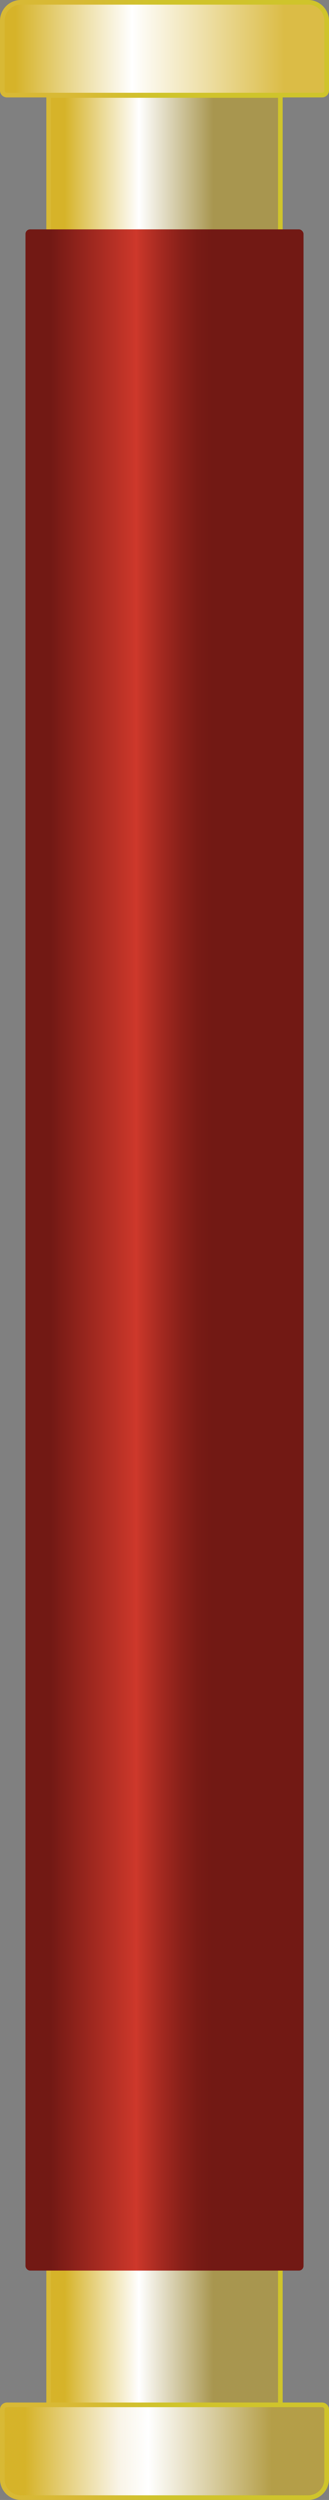 <svg id="Layer_1" data-name="Layer 1" xmlns="http://www.w3.org/2000/svg" xmlns:xlink="http://www.w3.org/1999/xlink" viewBox="0 0 71 538.88"><rect x="0" y="0" width="71" height="538.88" fill="#808080" stroke="none"/><defs><style>.cls-1,.cls-2,.cls-3{stroke-miterlimit:10;}.cls-1{fill:url(#linear-gradient);stroke:url(#linear-gradient-2);}.cls-2{fill:url(#linear-gradient-3);stroke:url(#linear-gradient-4);}.cls-3{fill:url(#linear-gradient-5);stroke:url(#linear-gradient-6);}.cls-4{fill:url(#linear-gradient-7);}</style><linearGradient id="linear-gradient" x1="10.5" y1="270.58" x2="60.5" y2="270.58" gradientUnits="userSpaceOnUse"><stop offset="0.07" stop-color="#d6b329"/><stop offset="0.39" stop-color="#fff"/><stop offset="0.71" stop-color="#a8964f"/></linearGradient><linearGradient id="linear-gradient-2" x1="10" y1="270.58" x2="61" y2="270.58" gradientUnits="userSpaceOnUse"><stop offset="0.24" stop-color="#d8b935"/><stop offset="0.49" stop-color="#cfc42b"/><stop offset="0.67" stop-color="#d0c32b"/><stop offset="0.84" stop-color="#cfc42b"/></linearGradient><linearGradient id="linear-gradient-3" x1="0.5" y1="10.5" x2="70.5" y2="10.5" gradientUnits="userSpaceOnUse"><stop offset="0.04" stop-color="#d6b329"/><stop offset="0.4" stop-color="#fff"/><stop offset="0.87" stop-color="#dbbc46"/></linearGradient><linearGradient id="linear-gradient-4" x1="0" y1="10.5" x2="71" y2="10.5" xlink:href="#linear-gradient-2"/><linearGradient id="linear-gradient-5" x1="0.5" y1="528.38" x2="70.5" y2="528.38" gradientUnits="userSpaceOnUse"><stop offset="0.07" stop-color="#d6b329"/><stop offset="0.36" stop-color="#f9f4e7"/><stop offset="0.45" stop-color="#fff"/><stop offset="0.83" stop-color="#b49e48"/></linearGradient><linearGradient id="linear-gradient-6" x1="0" y1="528.38" x2="71" y2="528.38" xlink:href="#linear-gradient-2"/><linearGradient id="linear-gradient-7" x1="5.5" y1="269.44" x2="65.5" y2="269.44" gradientUnits="userSpaceOnUse"><stop offset="0.09" stop-color="#721914"/><stop offset="0.4" stop-color="#ce382b"/><stop offset="0.41" stop-color="#c73629"/><stop offset="0.49" stop-color="#a32920"/><stop offset="0.56" stop-color="#882019"/><stop offset="0.62" stop-color="#781b15"/><stop offset="0.67" stop-color="#721914"/><stop offset="0.79" stop-color="#721914"/></linearGradient></defs><rect class="cls-1" x="10.5" y="20.58" width="50" height="500"/><path class="cls-2" d="M4.5.5h62a4,4,0,0,1,4,4v15a1,1,0,0,1-1,1H1.5a1,1,0,0,1-1-1V4.5a4,4,0,0,1,4-4Z"/><path class="cls-3" d="M1.5,518.38h68a1,1,0,0,1,1,1v15a4,4,0,0,1-4,4H4.5a4,4,0,0,1-4-4v-15A1,1,0,0,1,1.5,518.38Z"/><rect class="cls-4" x="5.5" y="49.44" width="60" height="440" rx="1"/></svg>